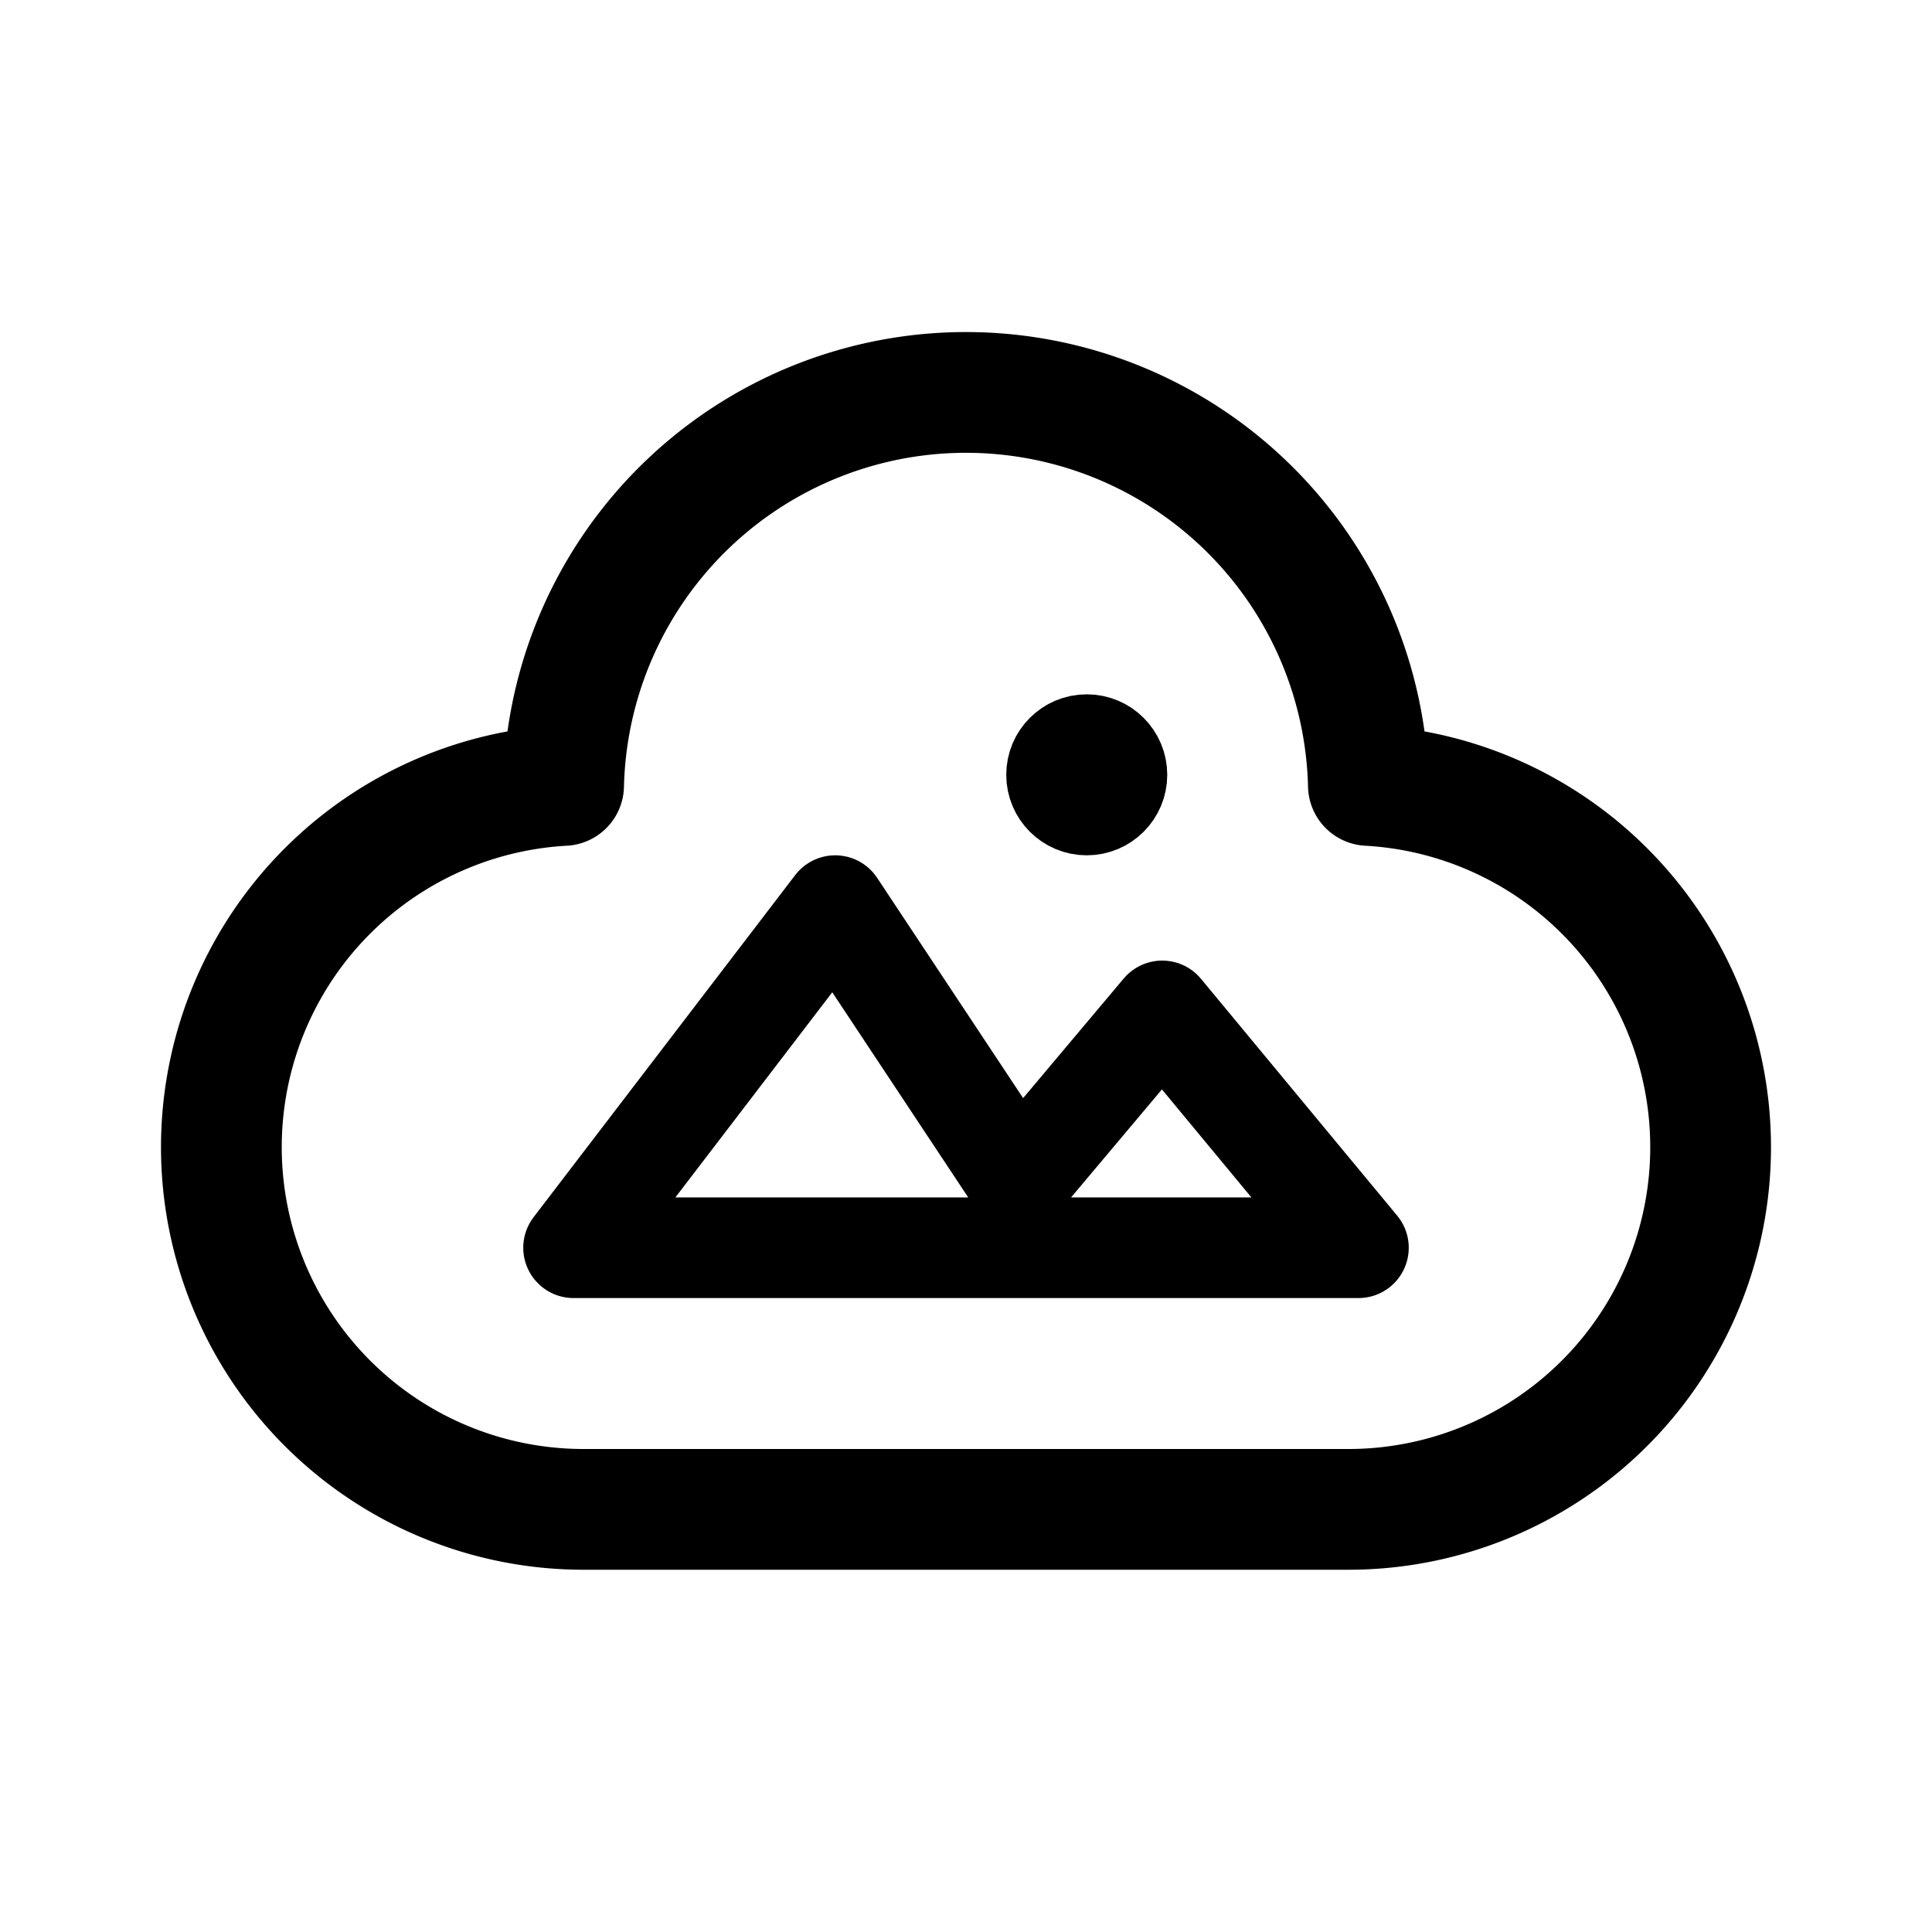 <svg width="76" height="76" viewBox="0 0 192 192" fill="none" xmlns="http://www.w3.org/2000/svg"><path d="m83 90 18.2 27.462 14.3-17L135 124H57l26-34Z" stroke="#000" stroke-width="10" stroke-linecap="round" stroke-linejoin="round"/><circle cx="108" cy="77" r="4" stroke="#000" stroke-width="8" stroke-linecap="round" stroke-linejoin="round"/><path d="M58 150h76m-76 0a35.998 35.998 0 0 1-35.692-40.699 35.998 35.998 0 0 1 33.703-31.246 39.987 39.987 0 0 1 8.255-23.406 40 40 0 0 1 71.723 23.406 35.99 35.99 0 0 1 18.012 6.012 36.006 36.006 0 0 1 14.449 40.383 35.996 35.996 0 0 1-19.593 22.341A35.995 35.995 0 0 1 134 150" stroke="#000" stroke-width="12" stroke-linecap="round" stroke-linejoin="round"/></svg>